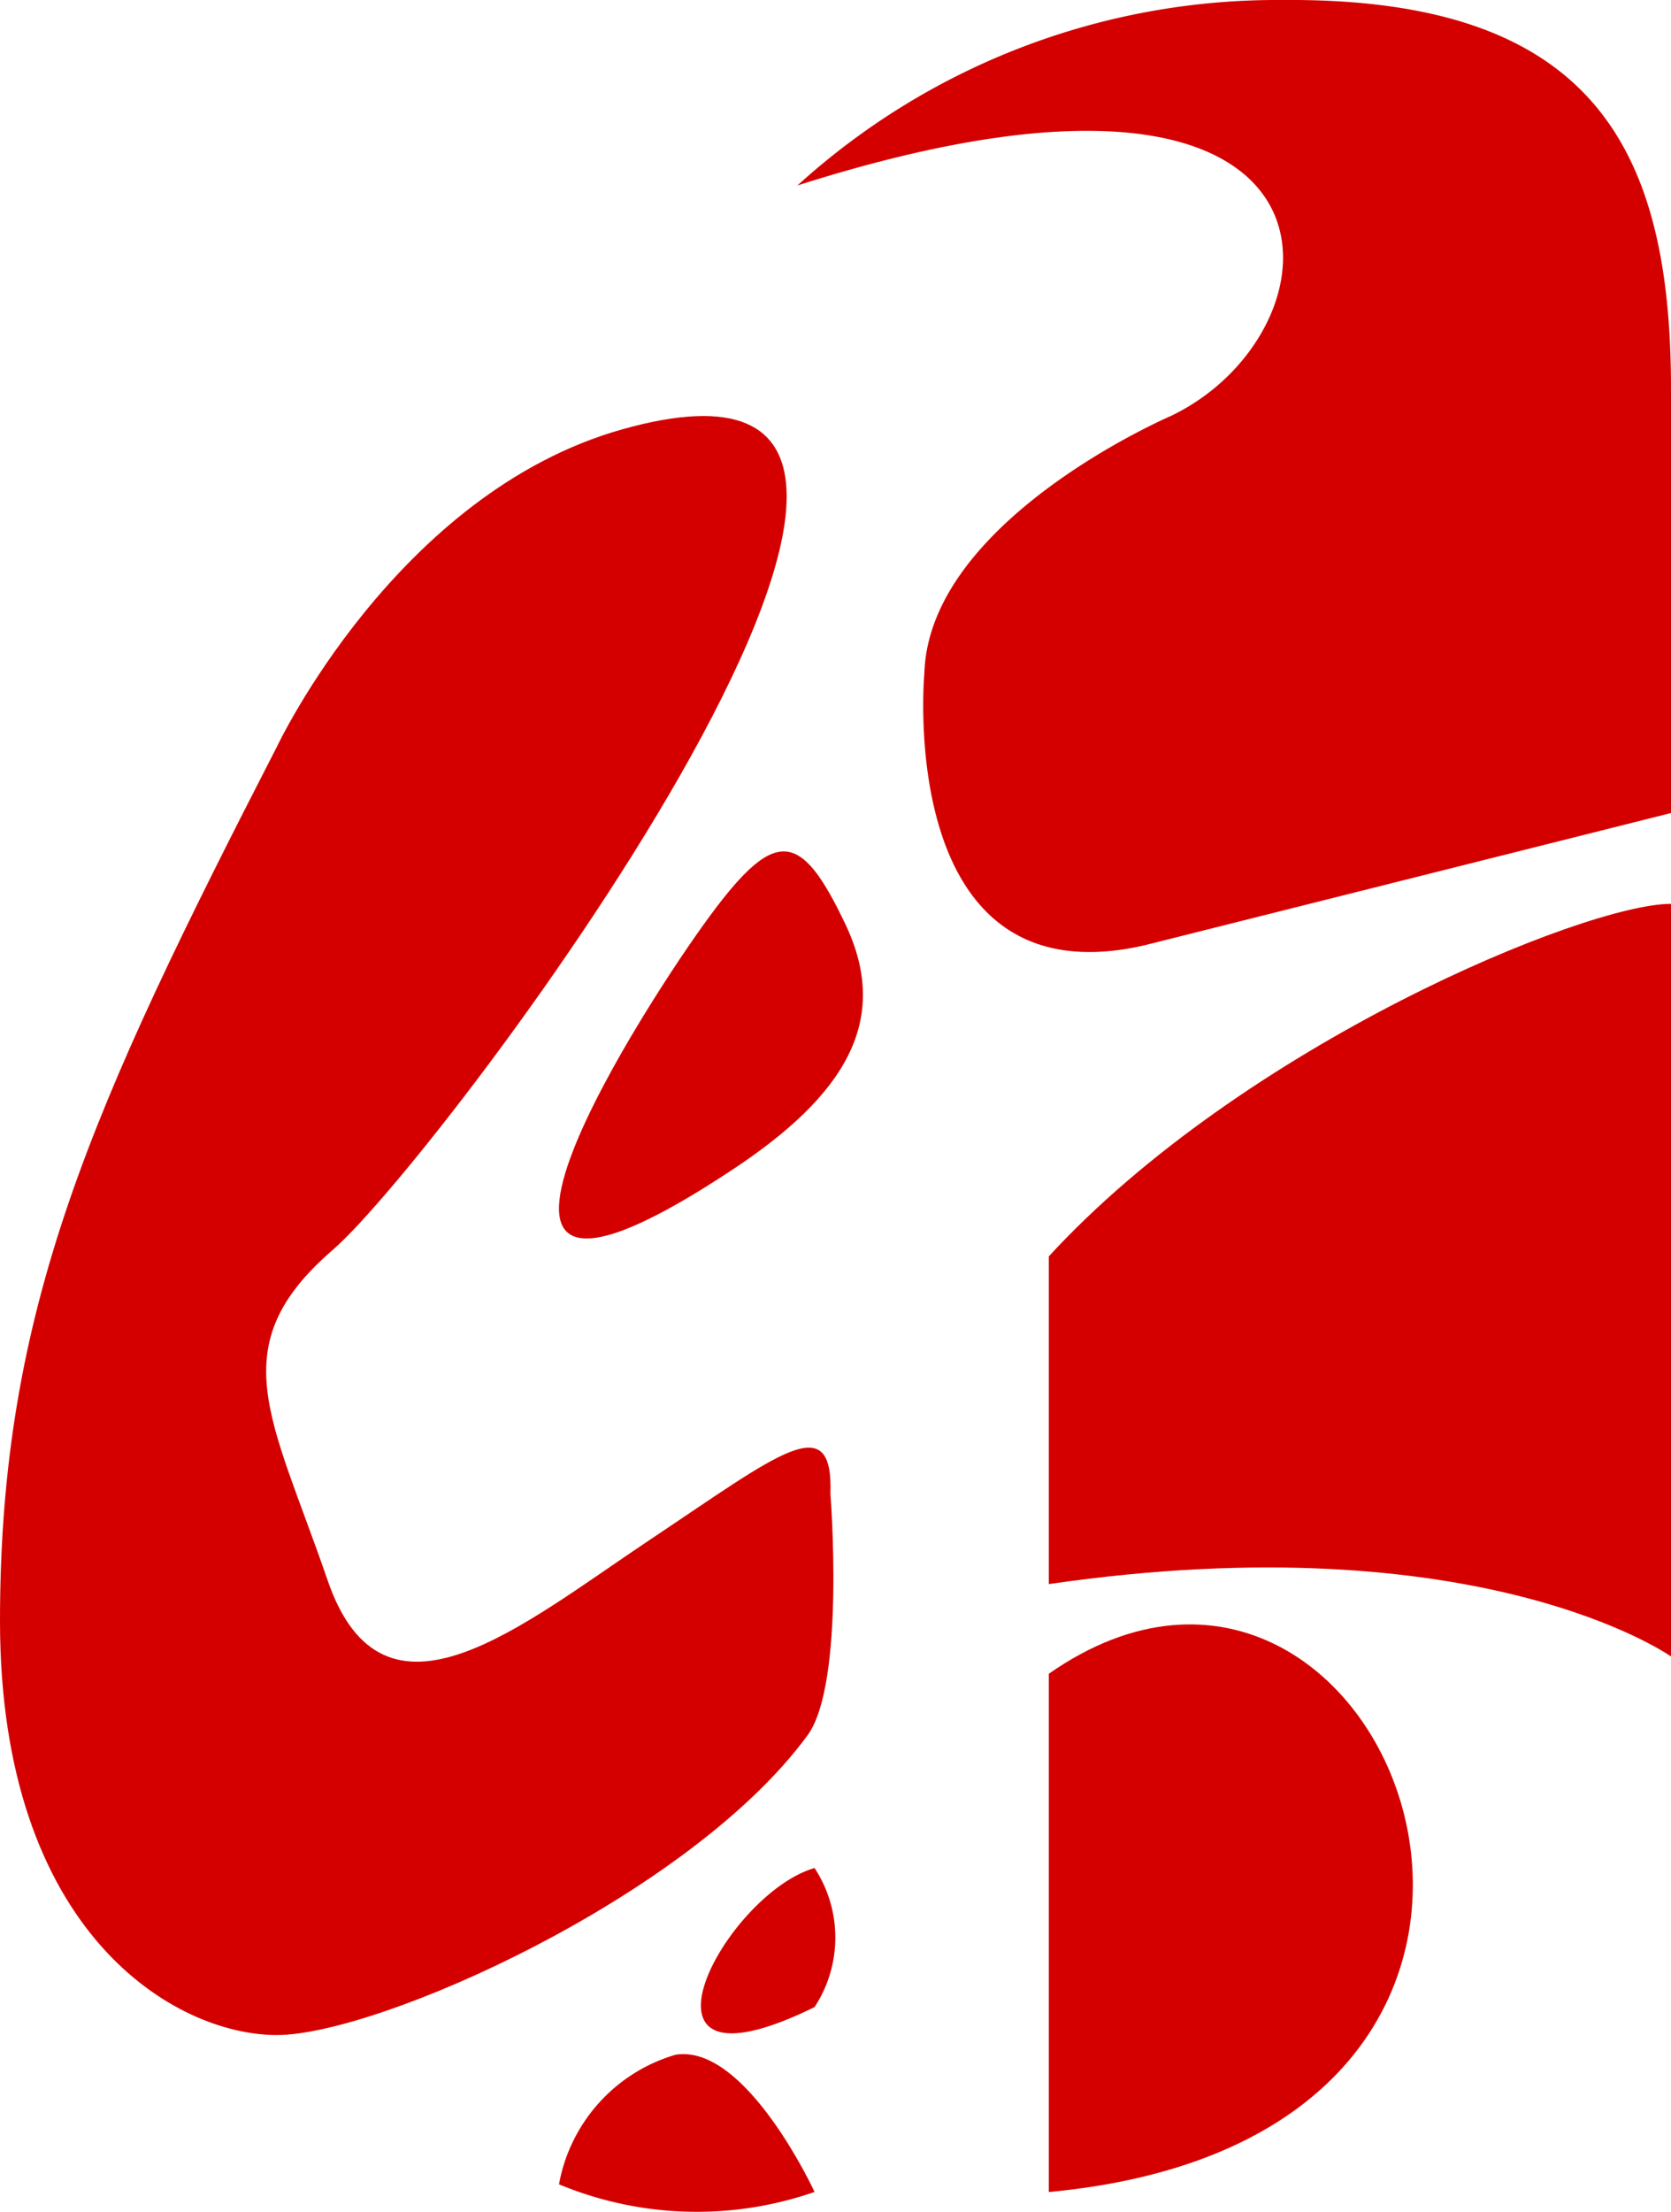 <svg id="Layer_1" data-name="Layer 1" xmlns="http://www.w3.org/2000/svg" viewBox="0 0 54.833 72.56"><title>vgmdb</title><path d="M9.083,24.5C3,36.334,0,42.918,0,53.168S5.75,66.751,9.083,66.751,22.628,62.205,26.5,56.918c1.246-1.7.75-7.917.75-7.917.1-2.833-1.667-1.333-5.917,1.5s-8.75,6.667-10.583,1.333S7.25,44.168,10.917,41s24.576-31.162,9.5-26.917C13,16.172,9.083,24.5,9.083,24.5Z" fill="#d40000"/><path d="M24.083,38.334c3.6-2.391,5.167-4.833,3.667-8s-2.333-3.25-4.667,0S13.167,45.584,24.083,38.334Z" fill="#d40000"/><path d="M26.167,6.084A23.4,23.4,0,0,1,42.083,0c10.167-.083,12.75,4.833,12.75,12.75V26.668L37.583,31c-8.25,1.917-7.25-8.917-7.25-8.917.146-5.031,8.084-8.437,8.084-8.437C44.323,10.834,45,.084,26.167,6.084Z" fill="#d40000"/><path d="M54.833,54.334S48.6,49.9,34.417,51.959V41.209C40.792,34.276,52,29.647,54.833,29.647Z" fill="#d40000"/><path d="M34.417,71.9v-17C45.6,47.084,54.479,70.022,34.417,71.9Z" fill="#d40000"/><path d="M26.729,61.272c-3,.875-6.625,7.812,0,4.562A4.157,4.157,0,0,0,26.729,61.272Z" fill="#d40000"/><path d="M18.343,71.647a5.441,5.441,0,0,1,3.824-4.25c2.312-.375,4.562,4.5,4.562,4.5A11.781,11.781,0,0,1,18.343,71.647Z" fill="#d40000"/></svg>